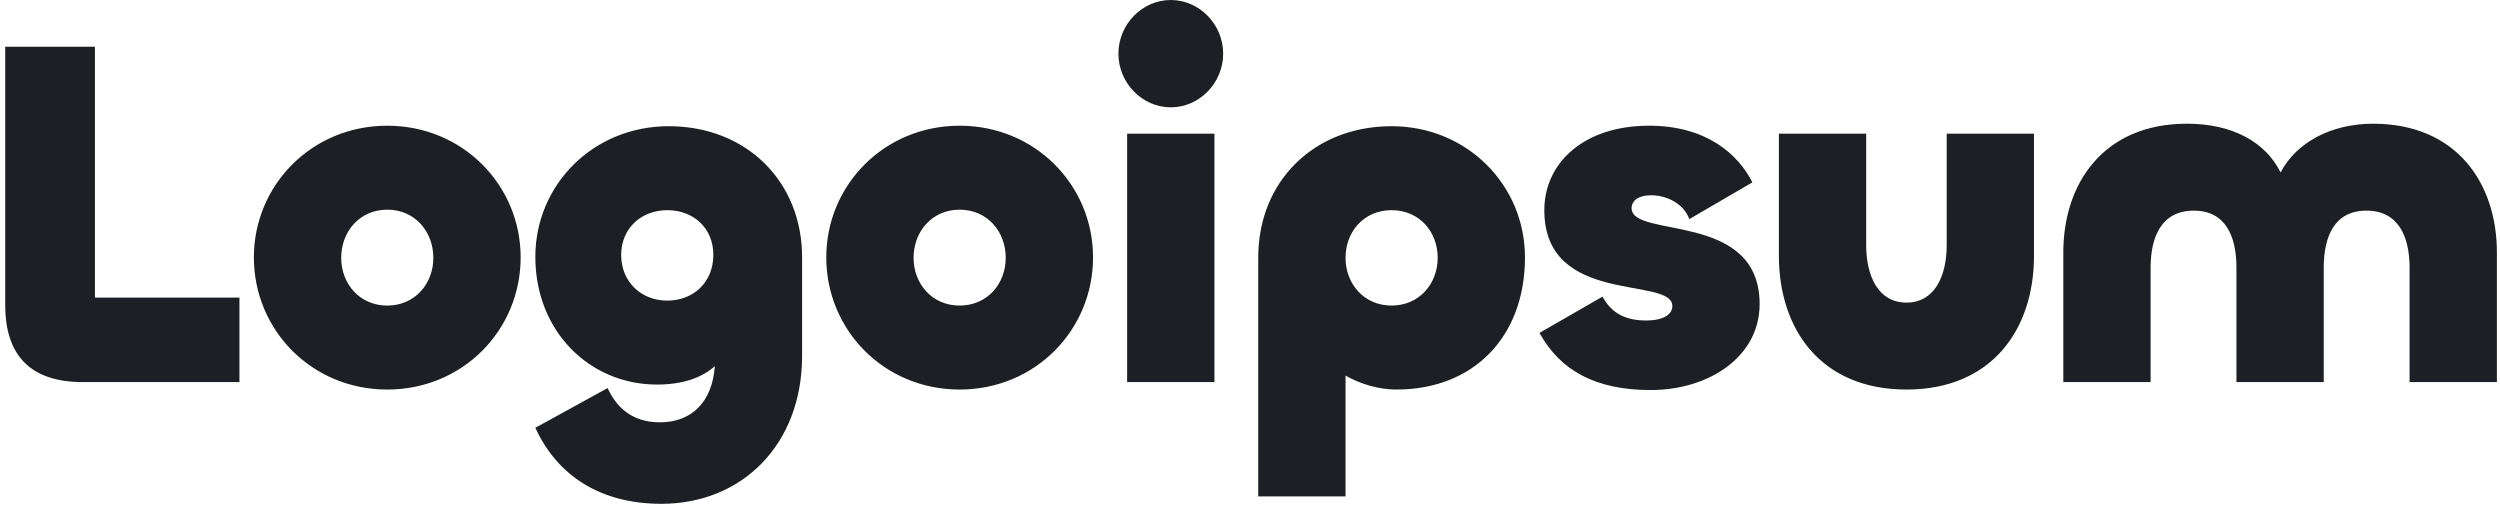 <svg width="131" height="27" viewBox="0 0 131 27" fill="none" xmlns="http://www.w3.org/2000/svg">
<path d="M124.356 6.483C128.727 6.483 130.837 9.607 130.837 13.226V20.022H126.262V14.032C126.262 12.392 125.677 11.038 124 11.038C122.323 11.038 121.764 12.392 121.764 14.032V20.021H117.19V14.032C117.19 12.392 116.631 11.038 114.953 11.038C113.276 11.038 112.691 12.392 112.691 14.032V20.021H108.118V13.225C108.118 9.606 110.226 6.482 114.597 6.482C116.987 6.482 118.714 7.446 119.503 9.034C120.341 7.446 122.171 6.482 124.356 6.482V6.483ZM99.898 15.856C101.371 15.856 102.007 14.476 102.007 12.835V7.003H106.581V13.408C106.581 17.235 104.395 20.412 99.898 20.412C95.399 20.412 93.214 17.236 93.214 13.408V7.003H97.788V12.835C97.788 14.475 98.423 15.856 99.898 15.856ZM86.488 20.438C83.616 20.438 81.761 19.422 80.668 17.444L83.972 15.543C84.429 16.376 85.115 16.793 86.259 16.793C87.199 16.793 87.631 16.454 87.631 16.038C87.631 14.45 80.922 16.064 80.922 11.014C80.922 8.566 82.955 6.587 86.411 6.587C89.435 6.587 91.087 8.097 91.825 9.555L88.521 11.482C88.242 10.701 87.377 10.232 86.513 10.232C85.852 10.232 85.497 10.518 85.497 10.909C85.497 12.523 92.205 11.039 92.205 15.934C92.205 18.667 89.588 20.438 86.488 20.438ZM70.506 26.01H65.932V13.486C65.932 9.502 68.854 6.613 72.92 6.613C76.885 6.613 79.909 9.711 79.909 13.486C79.909 17.652 77.215 20.412 73.174 20.412C72.234 20.412 71.294 20.126 70.506 19.682V26.01ZM72.92 16.012C74.369 16.012 75.335 14.866 75.335 13.512C75.335 12.133 74.369 11.013 72.92 11.013C71.472 11.013 70.506 12.133 70.506 13.513C70.506 14.866 71.472 16.012 72.92 16.012ZM61.349 5.624C59.85 5.624 58.605 4.348 58.605 2.812C58.605 1.276 59.85 0 61.349 0C62.849 0 64.094 1.276 64.094 2.812C64.094 4.348 62.849 5.624 61.349 5.624ZM59.062 7.003H63.637V20.022H59.062V7.003ZM50.286 20.412C46.321 20.412 43.297 17.288 43.297 13.486C43.297 9.711 46.321 6.587 50.286 6.587C54.251 6.587 57.275 9.711 57.275 13.486C57.275 17.288 54.251 20.412 50.286 20.412ZM50.286 16.012C51.735 16.012 52.7 14.866 52.7 13.512C52.7 12.133 51.735 10.987 50.286 10.987C48.837 10.987 47.872 12.133 47.872 13.512C47.872 14.866 48.837 16.012 50.286 16.012ZM34.66 26.4C31.509 26.4 29.221 24.968 28.052 22.416L31.839 20.334C32.245 21.219 33.008 22.13 34.583 22.13C36.236 22.13 37.328 21.062 37.455 19.188C36.846 19.735 35.879 20.151 34.431 20.151C30.898 20.151 28.052 17.366 28.052 13.46C28.052 9.686 31.077 6.613 35.041 6.613C39.107 6.613 42.03 9.503 42.03 13.486V18.642C42.03 23.328 38.852 26.4 34.66 26.4ZM34.965 15.752C36.337 15.752 37.379 14.788 37.379 13.356C37.379 11.95 36.337 11.013 34.965 11.013C33.617 11.013 32.55 11.95 32.55 13.357C32.55 14.789 33.617 15.752 34.965 15.752ZM20.293 20.412C16.328 20.412 13.303 17.288 13.303 13.486C13.303 9.711 16.328 6.587 20.293 6.587C24.257 6.587 27.282 9.711 27.282 13.486C27.282 17.288 24.258 20.412 20.293 20.412ZM20.293 16.012C21.742 16.012 22.707 14.866 22.707 13.512C22.707 12.133 21.742 10.987 20.293 10.987C18.844 10.987 17.879 12.133 17.879 13.512C17.879 14.866 18.844 16.012 20.293 16.012ZM4.974 2.448V15.595H12.547V20.022H4.338C1.442 20.022 0.273 18.459 0.273 15.986V2.448H4.974Z" fill="#1E1F24"/>
</svg>
